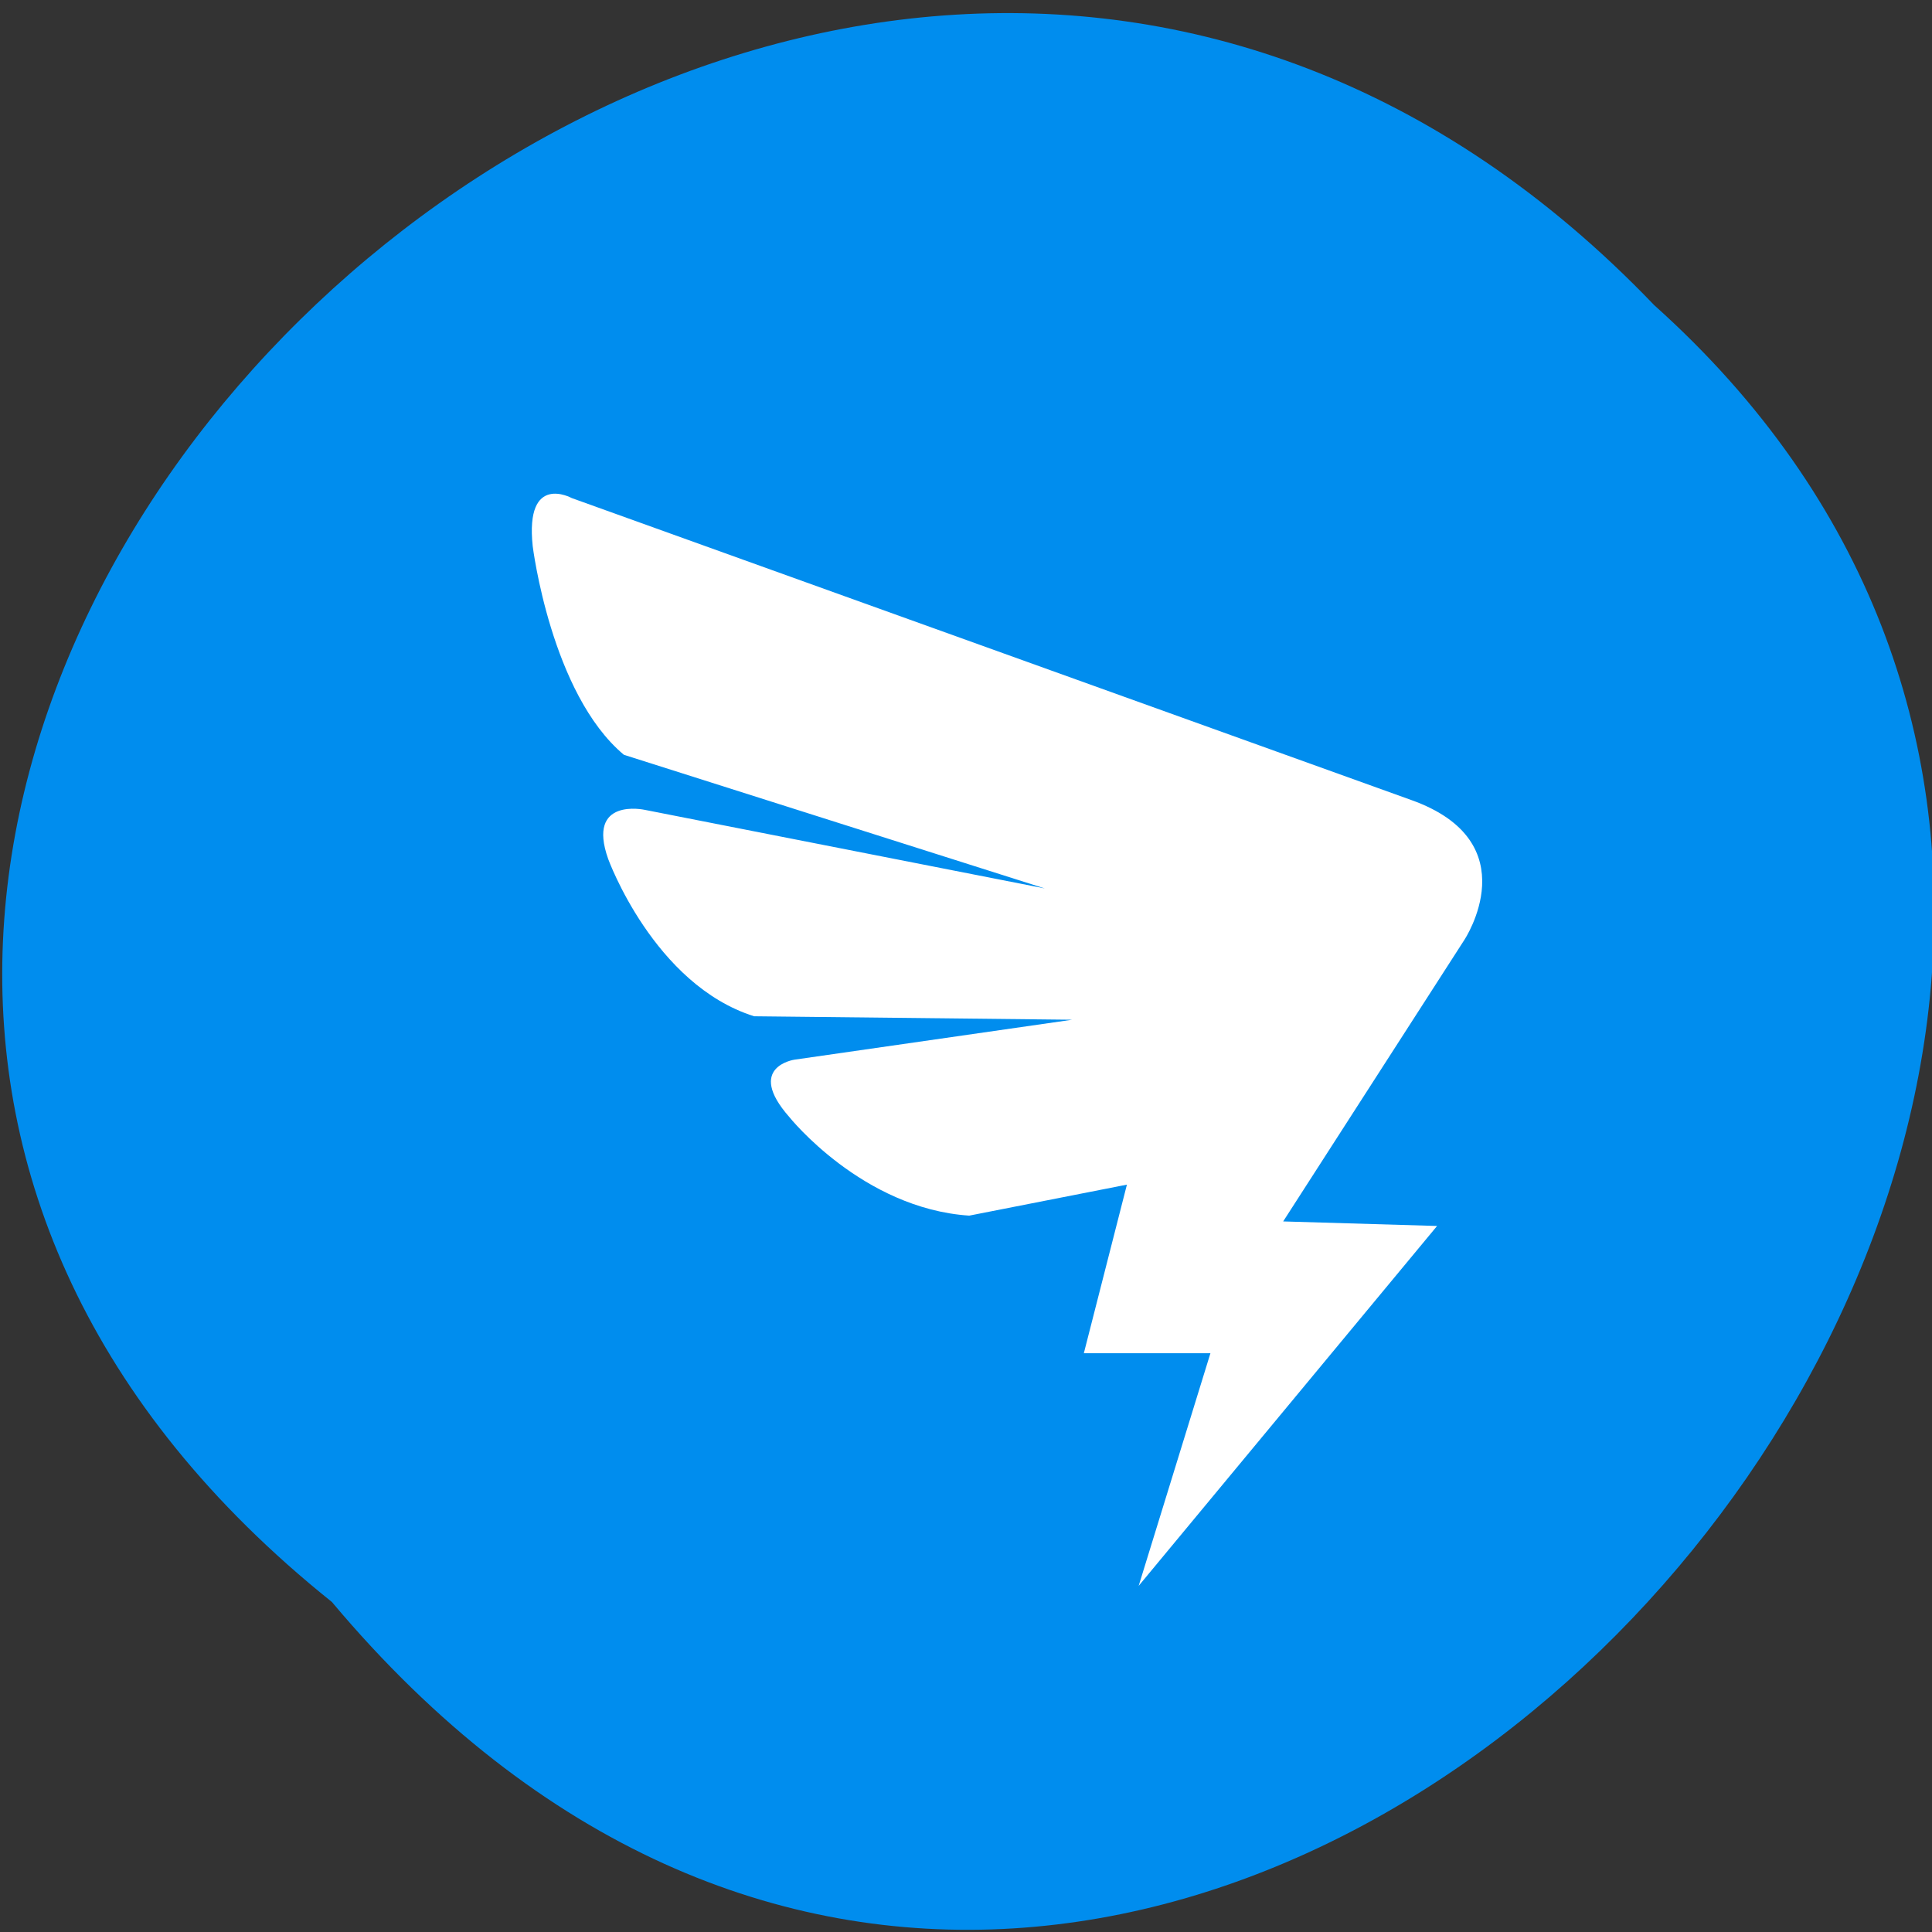 <svg xmlns="http://www.w3.org/2000/svg" viewBox="0 0 48 48"><rect x="0" y="0" width="48" height="48" fill="#333333" stroke="none"/><path d="m 8.246 39.801 c -24.355 -19.504 11.301 -54.711 32.852 -32.22 c 21.598 19.355 -12.11 56.926 -32.852 32.22" fill="#008dee"/><path d="m 28.29 39.4 l 7.414 -8.941 l -3.824 -0.113 l 4.5 -6.992 c 0 0 1.621 -2.434 -1.324 -3.48 l -20.852 -7.5 c 0 0 -1.164 -0.641 -0.969 1.195 c 0 0 0.453 3.668 2.266 5.184 l 10.457 3.32 l -9.941 -1.953 c 0 0 -1.457 -0.32 -0.906 1.223 c 0 0 1.133 3.121 3.625 3.906 l 7.902 0.086 l -6.898 0.992 c 0 0 -1.23 0.176 -0.129 1.426 c 0 0 1.813 2.273 4.469 2.449 l 3.918 -0.77 l -1.07 4.188 h 3.145" fill="#fff"/></svg>